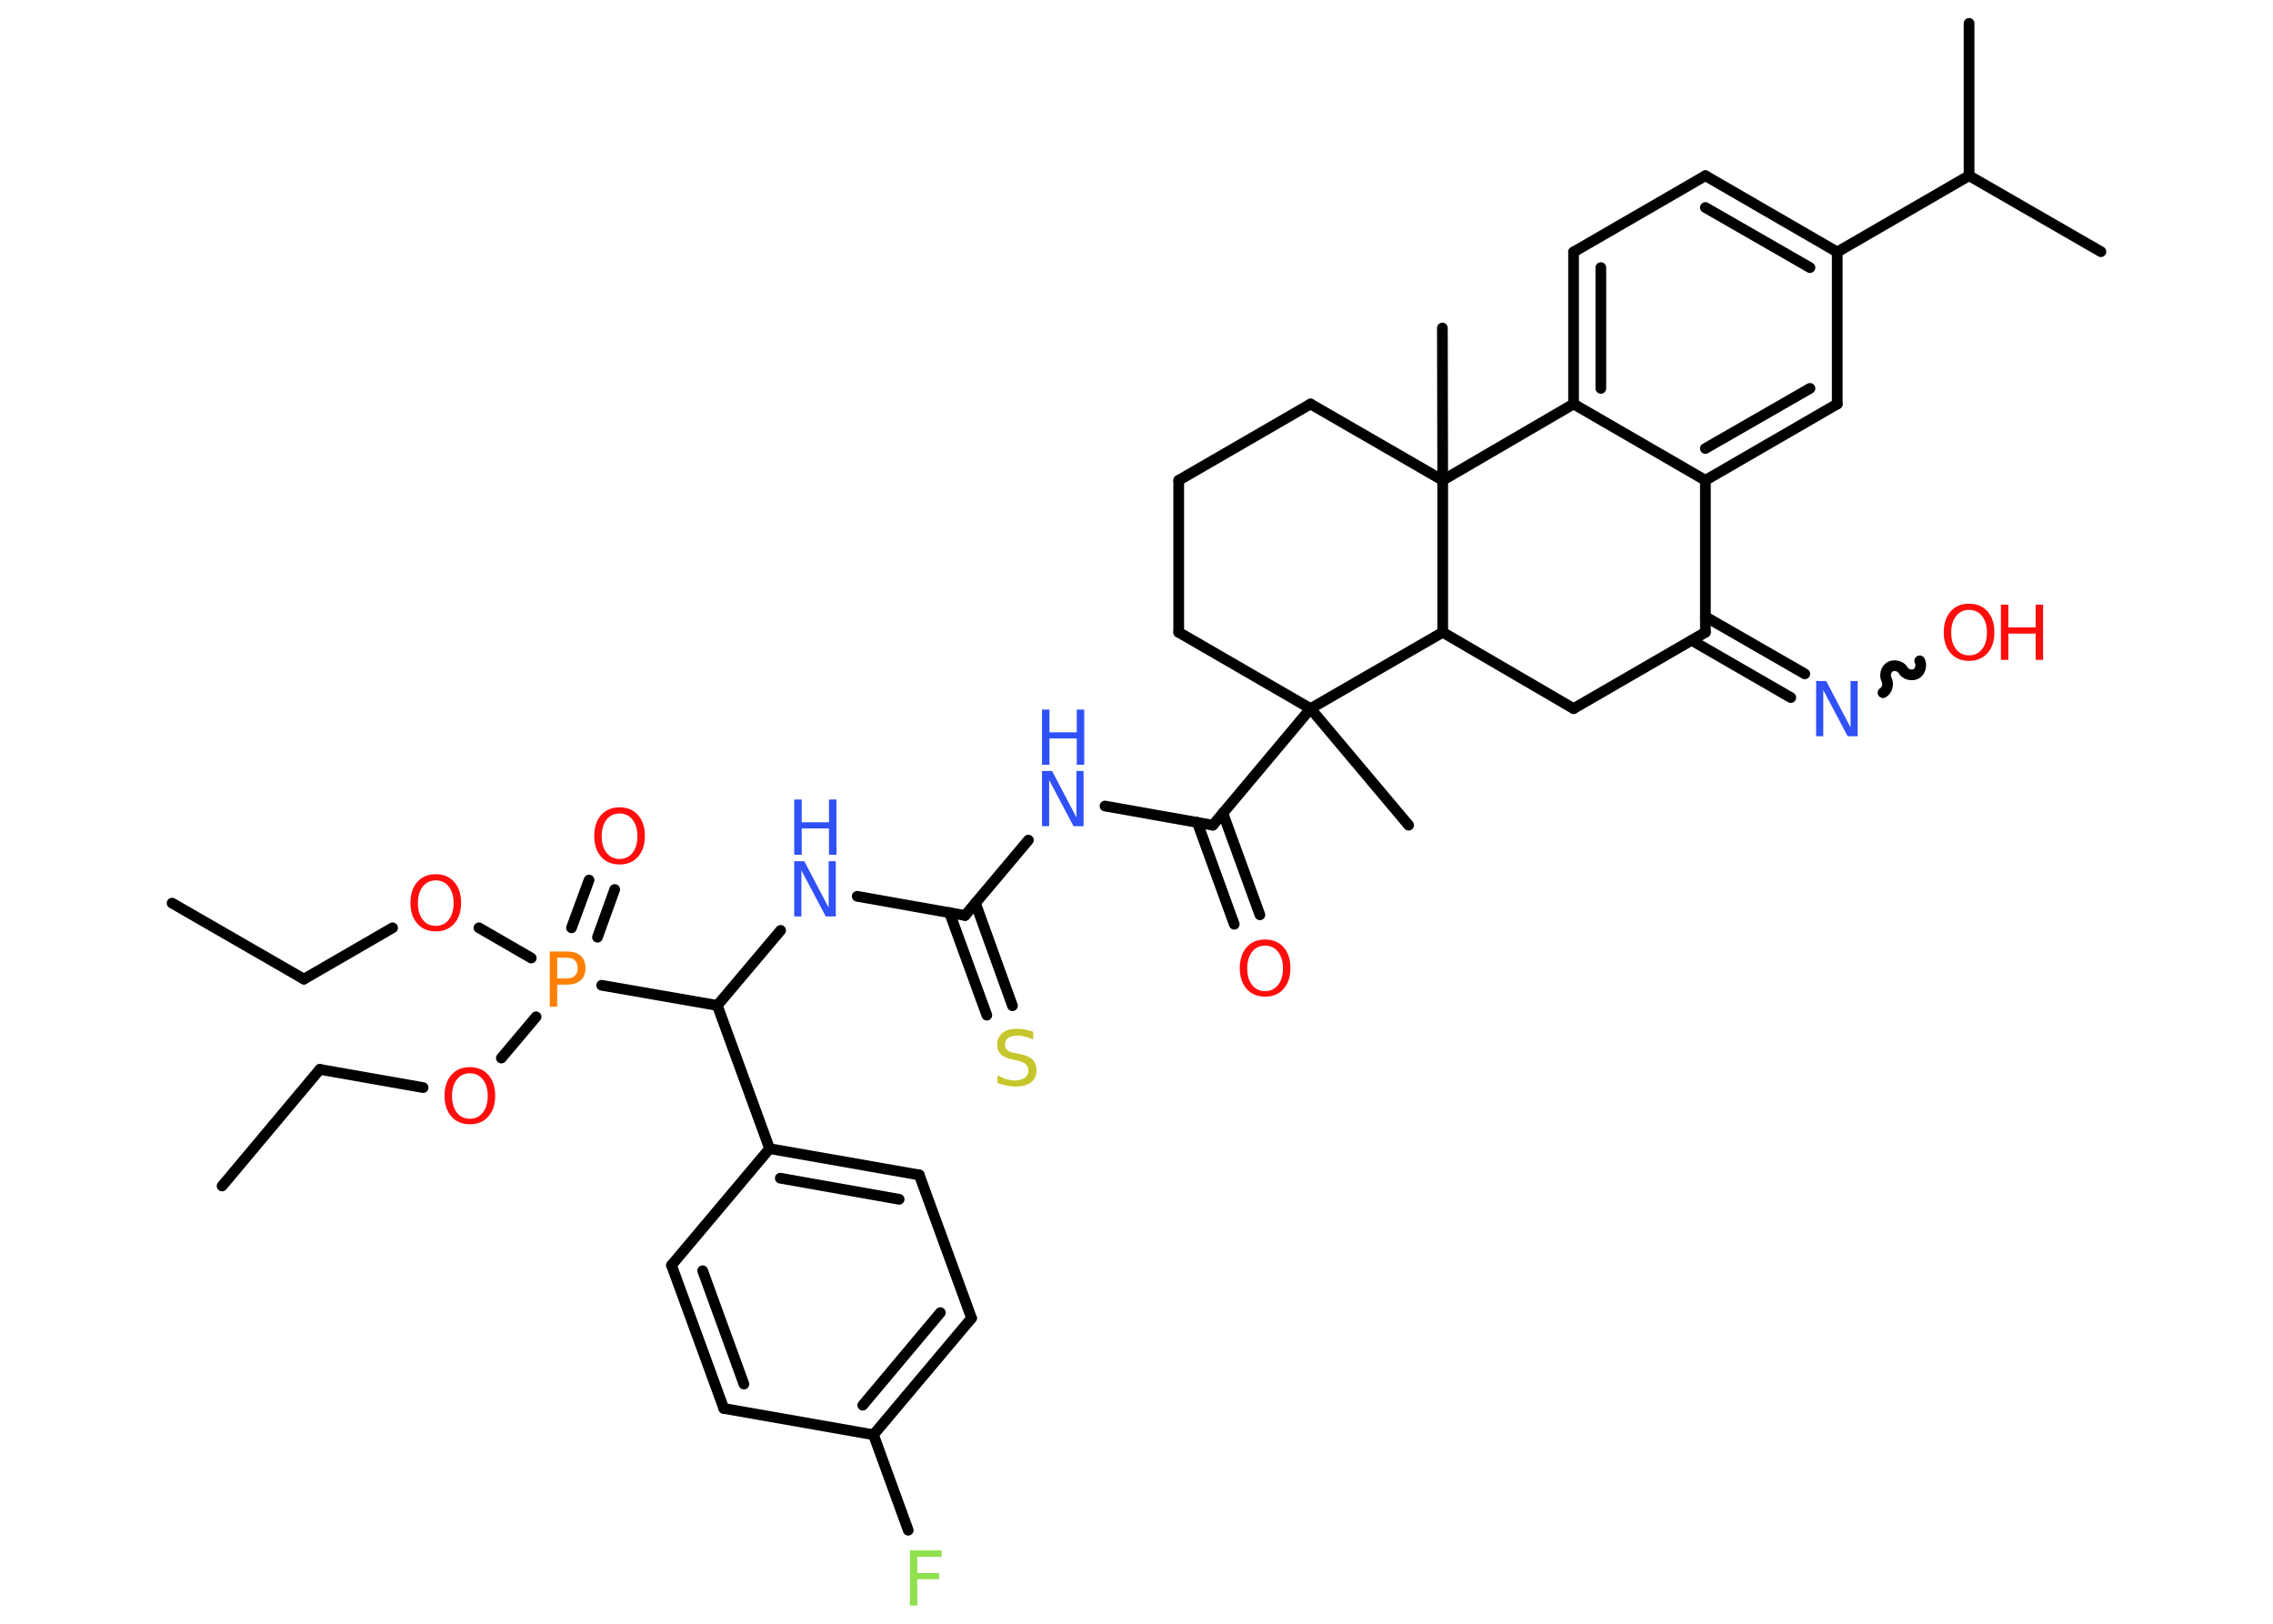 <?xml version='1.0' encoding='UTF-8'?>
<!DOCTYPE svg PUBLIC "-//W3C//DTD SVG 1.1//EN" "http://www.w3.org/Graphics/SVG/1.1/DTD/svg11.dtd">
<svg version='1.2' xmlns='http://www.w3.org/2000/svg' xmlns:xlink='http://www.w3.org/1999/xlink' width='70.0mm' height='50.0mm' viewBox='0 0 70.0 50.0'>
  <desc>Generated by the Chemistry Development Kit (http://github.com/cdk)</desc>
  <g stroke-linecap='round' stroke-linejoin='round' stroke='#000000' stroke-width='.33' fill='#FF0D0D'>
    <rect x='.0' y='.0' width='70.0' height='50.0' fill='#FFFFFF' stroke='none'/>
    <g id='mol1' class='mol'>
      <line id='mol1bnd1' class='bond' x1='6.84' y1='36.52' x2='9.85' y2='32.93'/>
      <line id='mol1bnd2' class='bond' x1='9.85' y1='32.93' x2='13.03' y2='33.49'/>
      <line id='mol1bnd3' class='bond' x1='15.44' y1='32.58' x2='16.51' y2='31.31'/>
      <g id='mol1bnd4' class='bond'>
        <line x1='17.6' y1='28.57' x2='18.14' y2='27.1'/>
        <line x1='18.4' y1='28.86' x2='18.93' y2='27.39'/>
      </g>
      <line id='mol1bnd5' class='bond' x1='16.36' y1='29.5' x2='14.75' y2='28.57'/>
      <line id='mol1bnd6' class='bond' x1='12.09' y1='28.57' x2='9.36' y2='30.15'/>
      <line id='mol1bnd7' class='bond' x1='9.36' y1='30.15' x2='5.3' y2='27.81'/>
      <line id='mol1bnd8' class='bond' x1='18.53' y1='30.34' x2='22.09' y2='30.96'/>
      <line id='mol1bnd9' class='bond' x1='22.09' y1='30.96' x2='24.04' y2='28.65'/>
      <line id='mol1bnd10' class='bond' x1='26.4' y1='27.6' x2='29.72' y2='28.19'/>
      <g id='mol1bnd11' class='bond'>
        <line x1='30.04' y1='27.81' x2='31.18' y2='30.97'/>
        <line x1='29.24' y1='28.1' x2='30.39' y2='31.26'/>
      </g>
      <line id='mol1bnd12' class='bond' x1='29.72' y1='28.19' x2='31.67' y2='25.87'/>
      <line id='mol1bnd13' class='bond' x1='34.03' y1='24.82' x2='37.35' y2='25.41'/>
      <g id='mol1bnd14' class='bond'>
        <line x1='37.66' y1='25.04' x2='38.8' y2='28.17'/>
        <line x1='36.87' y1='25.32' x2='38.01' y2='28.46'/>
      </g>
      <line id='mol1bnd15' class='bond' x1='37.35' y1='25.41' x2='40.36' y2='21.82'/>
      <line id='mol1bnd16' class='bond' x1='40.36' y1='21.82' x2='43.38' y2='25.41'/>
      <line id='mol1bnd17' class='bond' x1='40.36' y1='21.82' x2='36.3' y2='19.47'/>
      <line id='mol1bnd18' class='bond' x1='36.3' y1='19.47' x2='36.3' y2='14.79'/>
      <line id='mol1bnd19' class='bond' x1='36.3' y1='14.79' x2='40.36' y2='12.44'/>
      <line id='mol1bnd20' class='bond' x1='40.36' y1='12.44' x2='44.43' y2='14.79'/>
      <line id='mol1bnd21' class='bond' x1='44.43' y1='14.79' x2='44.42' y2='10.1'/>
      <line id='mol1bnd22' class='bond' x1='44.43' y1='14.79' x2='48.46' y2='12.44'/>
      <g id='mol1bnd23' class='bond'>
        <line x1='48.46' y1='7.76' x2='48.46' y2='12.44'/>
        <line x1='49.3' y1='8.24' x2='49.3' y2='11.96'/>
      </g>
      <line id='mol1bnd24' class='bond' x1='48.46' y1='7.76' x2='52.52' y2='5.41'/>
      <g id='mol1bnd25' class='bond'>
        <line x1='56.58' y1='7.76' x2='52.52' y2='5.41'/>
        <line x1='55.74' y1='8.24' x2='52.52' y2='6.39'/>
      </g>
      <line id='mol1bnd26' class='bond' x1='56.58' y1='7.76' x2='60.64' y2='5.41'/>
      <line id='mol1bnd27' class='bond' x1='60.64' y1='5.41' x2='60.64' y2='.72'/>
      <line id='mol1bnd28' class='bond' x1='60.64' y1='5.41' x2='64.7' y2='7.75'/>
      <line id='mol1bnd29' class='bond' x1='56.58' y1='7.76' x2='56.58' y2='12.44'/>
      <g id='mol1bnd30' class='bond'>
        <line x1='52.52' y1='14.79' x2='56.58' y2='12.44'/>
        <line x1='52.52' y1='13.81' x2='55.74' y2='11.96'/>
      </g>
      <line id='mol1bnd31' class='bond' x1='48.46' y1='12.44' x2='52.52' y2='14.79'/>
      <line id='mol1bnd32' class='bond' x1='52.52' y1='14.79' x2='52.52' y2='19.47'/>
      <g id='mol1bnd33' class='bond'>
        <line x1='52.52' y1='18.99' x2='55.58' y2='20.75'/>
        <line x1='52.1' y1='19.72' x2='55.15' y2='21.48'/>
      </g>
      <path id='mol1bnd34' class='bond' d='M59.12 20.35c.07 .13 .02 .33 -.11 .4c-.13 .07 -.33 .02 -.4 -.11c-.07 -.13 -.27 -.18 -.4 -.11c-.13 .07 -.18 .27 -.11 .4c.07 .13 .02 .33 -.11 .4' fill='none' stroke='#000000' stroke-width='.33'/>
      <line id='mol1bnd35' class='bond' x1='52.52' y1='19.47' x2='48.46' y2='21.82'/>
      <line id='mol1bnd36' class='bond' x1='48.46' y1='21.82' x2='44.43' y2='19.47'/>
      <line id='mol1bnd37' class='bond' x1='40.36' y1='21.82' x2='44.43' y2='19.47'/>
      <line id='mol1bnd38' class='bond' x1='44.43' y1='14.79' x2='44.43' y2='19.47'/>
      <line id='mol1bnd39' class='bond' x1='22.09' y1='30.96' x2='23.7' y2='35.37'/>
      <g id='mol1bnd40' class='bond'>
        <line x1='28.31' y1='36.18' x2='23.7' y2='35.37'/>
        <line x1='27.69' y1='36.93' x2='24.03' y2='36.28'/>
      </g>
      <line id='mol1bnd41' class='bond' x1='28.31' y1='36.18' x2='29.92' y2='40.59'/>
      <g id='mol1bnd42' class='bond'>
        <line x1='26.9' y1='44.18' x2='29.92' y2='40.59'/>
        <line x1='26.57' y1='43.27' x2='28.96' y2='40.42'/>
      </g>
      <line id='mol1bnd43' class='bond' x1='26.9' y1='44.18' x2='27.97' y2='47.12'/>
      <line id='mol1bnd44' class='bond' x1='26.9' y1='44.18' x2='22.29' y2='43.37'/>
      <g id='mol1bnd45' class='bond'>
        <line x1='20.68' y1='38.96' x2='22.29' y2='43.37'/>
        <line x1='21.64' y1='39.13' x2='22.91' y2='42.62'/>
      </g>
      <line id='mol1bnd46' class='bond' x1='23.7' y1='35.37' x2='20.68' y2='38.96'/>
      <path id='mol1atm3' class='atom' d='M14.47 33.05q-.25 .0 -.4 .19q-.15 .19 -.15 .51q.0 .32 .15 .51q.15 .19 .4 .19q.25 .0 .4 -.19q.15 -.19 .15 -.51q.0 -.32 -.15 -.51q-.15 -.19 -.4 -.19zM14.47 32.86q.36 .0 .57 .24q.21 .24 .21 .64q.0 .4 -.21 .64q-.21 .24 -.57 .24q-.36 .0 -.57 -.24q-.21 -.24 -.21 -.64q.0 -.4 .21 -.64q.21 -.24 .57 -.24z' stroke='none'/>
      <path id='mol1atm4' class='atom' d='M17.16 29.49v.64h.29q.16 .0 .25 -.08q.09 -.08 .09 -.24q.0 -.15 -.09 -.24q-.09 -.08 -.25 -.08h-.29zM16.93 29.3h.52q.29 .0 .43 .13q.15 .13 .15 .38q.0 .25 -.15 .38q-.15 .13 -.43 .13h-.29v.68h-.23v-1.7z' stroke='none' fill='#FF8000'/>
      <path id='mol1atm5' class='atom' d='M19.08 25.05q-.25 .0 -.4 .19q-.15 .19 -.15 .51q.0 .32 .15 .51q.15 .19 .4 .19q.25 .0 .4 -.19q.15 -.19 .15 -.51q.0 -.32 -.15 -.51q-.15 -.19 -.4 -.19zM19.08 24.86q.36 .0 .57 .24q.21 .24 .21 .64q.0 .4 -.21 .64q-.21 .24 -.57 .24q-.36 .0 -.57 -.24q-.21 -.24 -.21 -.64q.0 -.4 .21 -.64q.21 -.24 .57 -.24z' stroke='none'/>
      <path id='mol1atm6' class='atom' d='M13.42 27.11q-.25 .0 -.4 .19q-.15 .19 -.15 .51q.0 .32 .15 .51q.15 .19 .4 .19q.25 .0 .4 -.19q.15 -.19 .15 -.51q.0 -.32 -.15 -.51q-.15 -.19 -.4 -.19zM13.42 26.92q.36 .0 .57 .24q.21 .24 .21 .64q.0 .4 -.21 .64q-.21 .24 -.57 .24q-.36 .0 -.57 -.24q-.21 -.24 -.21 -.64q.0 -.4 .21 -.64q.21 -.24 .57 -.24z' stroke='none'/>
      <g id='mol1atm10' class='atom'>
        <path d='M24.46 26.52h.31l.75 1.43v-1.43h.22v1.7h-.31l-.75 -1.42v1.42h-.22v-1.7z' stroke='none' fill='#3050F8'/>
        <path d='M24.46 24.62h.23v.7h.84v-.7h.23v1.7h-.23v-.81h-.84v.81h-.23v-1.7z' stroke='none' fill='#3050F8'/>
      </g>
      <path id='mol1atm12' class='atom' d='M31.82 31.79v.22q-.13 -.06 -.25 -.09q-.12 -.03 -.23 -.03q-.19 .0 -.29 .07q-.1 .07 -.1 .21q.0 .11 .07 .17q.07 .06 .26 .09l.14 .03q.26 .05 .38 .17q.12 .12 .12 .33q.0 .25 -.17 .37q-.17 .13 -.49 .13q-.12 .0 -.26 -.03q-.14 -.03 -.28 -.08v-.24q.14 .08 .27 .12q.13 .04 .26 .04q.2 .0 .31 -.08q.11 -.08 .11 -.22q.0 -.13 -.08 -.2q-.08 -.07 -.25 -.11l-.14 -.03q-.26 -.05 -.37 -.16q-.12 -.11 -.12 -.3q.0 -.23 .16 -.36q.16 -.13 .44 -.13q.12 .0 .24 .02q.12 .02 .25 .06z' stroke='none' fill='#C6C62C'/>
      <g id='mol1atm13' class='atom'>
        <path d='M32.09 23.74h.31l.75 1.43v-1.43h.22v1.7h-.31l-.75 -1.42v1.42h-.22v-1.7z' stroke='none' fill='#3050F8'/>
        <path d='M32.09 21.85h.23v.7h.84v-.7h.23v1.7h-.23v-.81h-.84v.81h-.23v-1.7z' stroke='none' fill='#3050F8'/>
      </g>
      <path id='mol1atm15' class='atom' d='M38.96 29.12q-.25 .0 -.4 .19q-.15 .19 -.15 .51q.0 .32 .15 .51q.15 .19 .4 .19q.25 .0 .4 -.19q.15 -.19 .15 -.51q.0 -.32 -.15 -.51q-.15 -.19 -.4 -.19zM38.96 28.93q.36 .0 .57 .24q.21 .24 .21 .64q.0 .4 -.21 .64q-.21 .24 -.57 .24q-.36 .0 -.57 -.24q-.21 -.24 -.21 -.64q.0 -.4 .21 -.64q.21 -.24 .57 -.24z' stroke='none'/>
      <path id='mol1atm33' class='atom' d='M55.93 20.97h.31l.75 1.43v-1.43h.22v1.7h-.31l-.75 -1.42v1.42h-.22v-1.7z' stroke='none' fill='#3050F8'/>
      <g id='mol1atm34' class='atom'>
        <path d='M60.64 18.78q-.25 .0 -.4 .19q-.15 .19 -.15 .51q.0 .32 .15 .51q.15 .19 .4 .19q.25 .0 .4 -.19q.15 -.19 .15 -.51q.0 -.32 -.15 -.51q-.15 -.19 -.4 -.19zM60.64 18.59q.36 .0 .57 .24q.21 .24 .21 .64q.0 .4 -.21 .64q-.21 .24 -.57 .24q-.36 .0 -.57 -.24q-.21 -.24 -.21 -.64q.0 -.4 .21 -.64q.21 -.24 .57 -.24z' stroke='none'/>
        <path d='M61.62 18.62h.23v.7h.84v-.7h.23v1.7h-.23v-.81h-.84v.81h-.23v-1.7z' stroke='none'/>
      </g>
      <path id='mol1atm41' class='atom' d='M28.02 47.74h.98v.2h-.75v.5h.67v.19h-.67v.81h-.23v-1.7z' stroke='none' fill='#90E050'/>
    </g>
  </g>
</svg>
